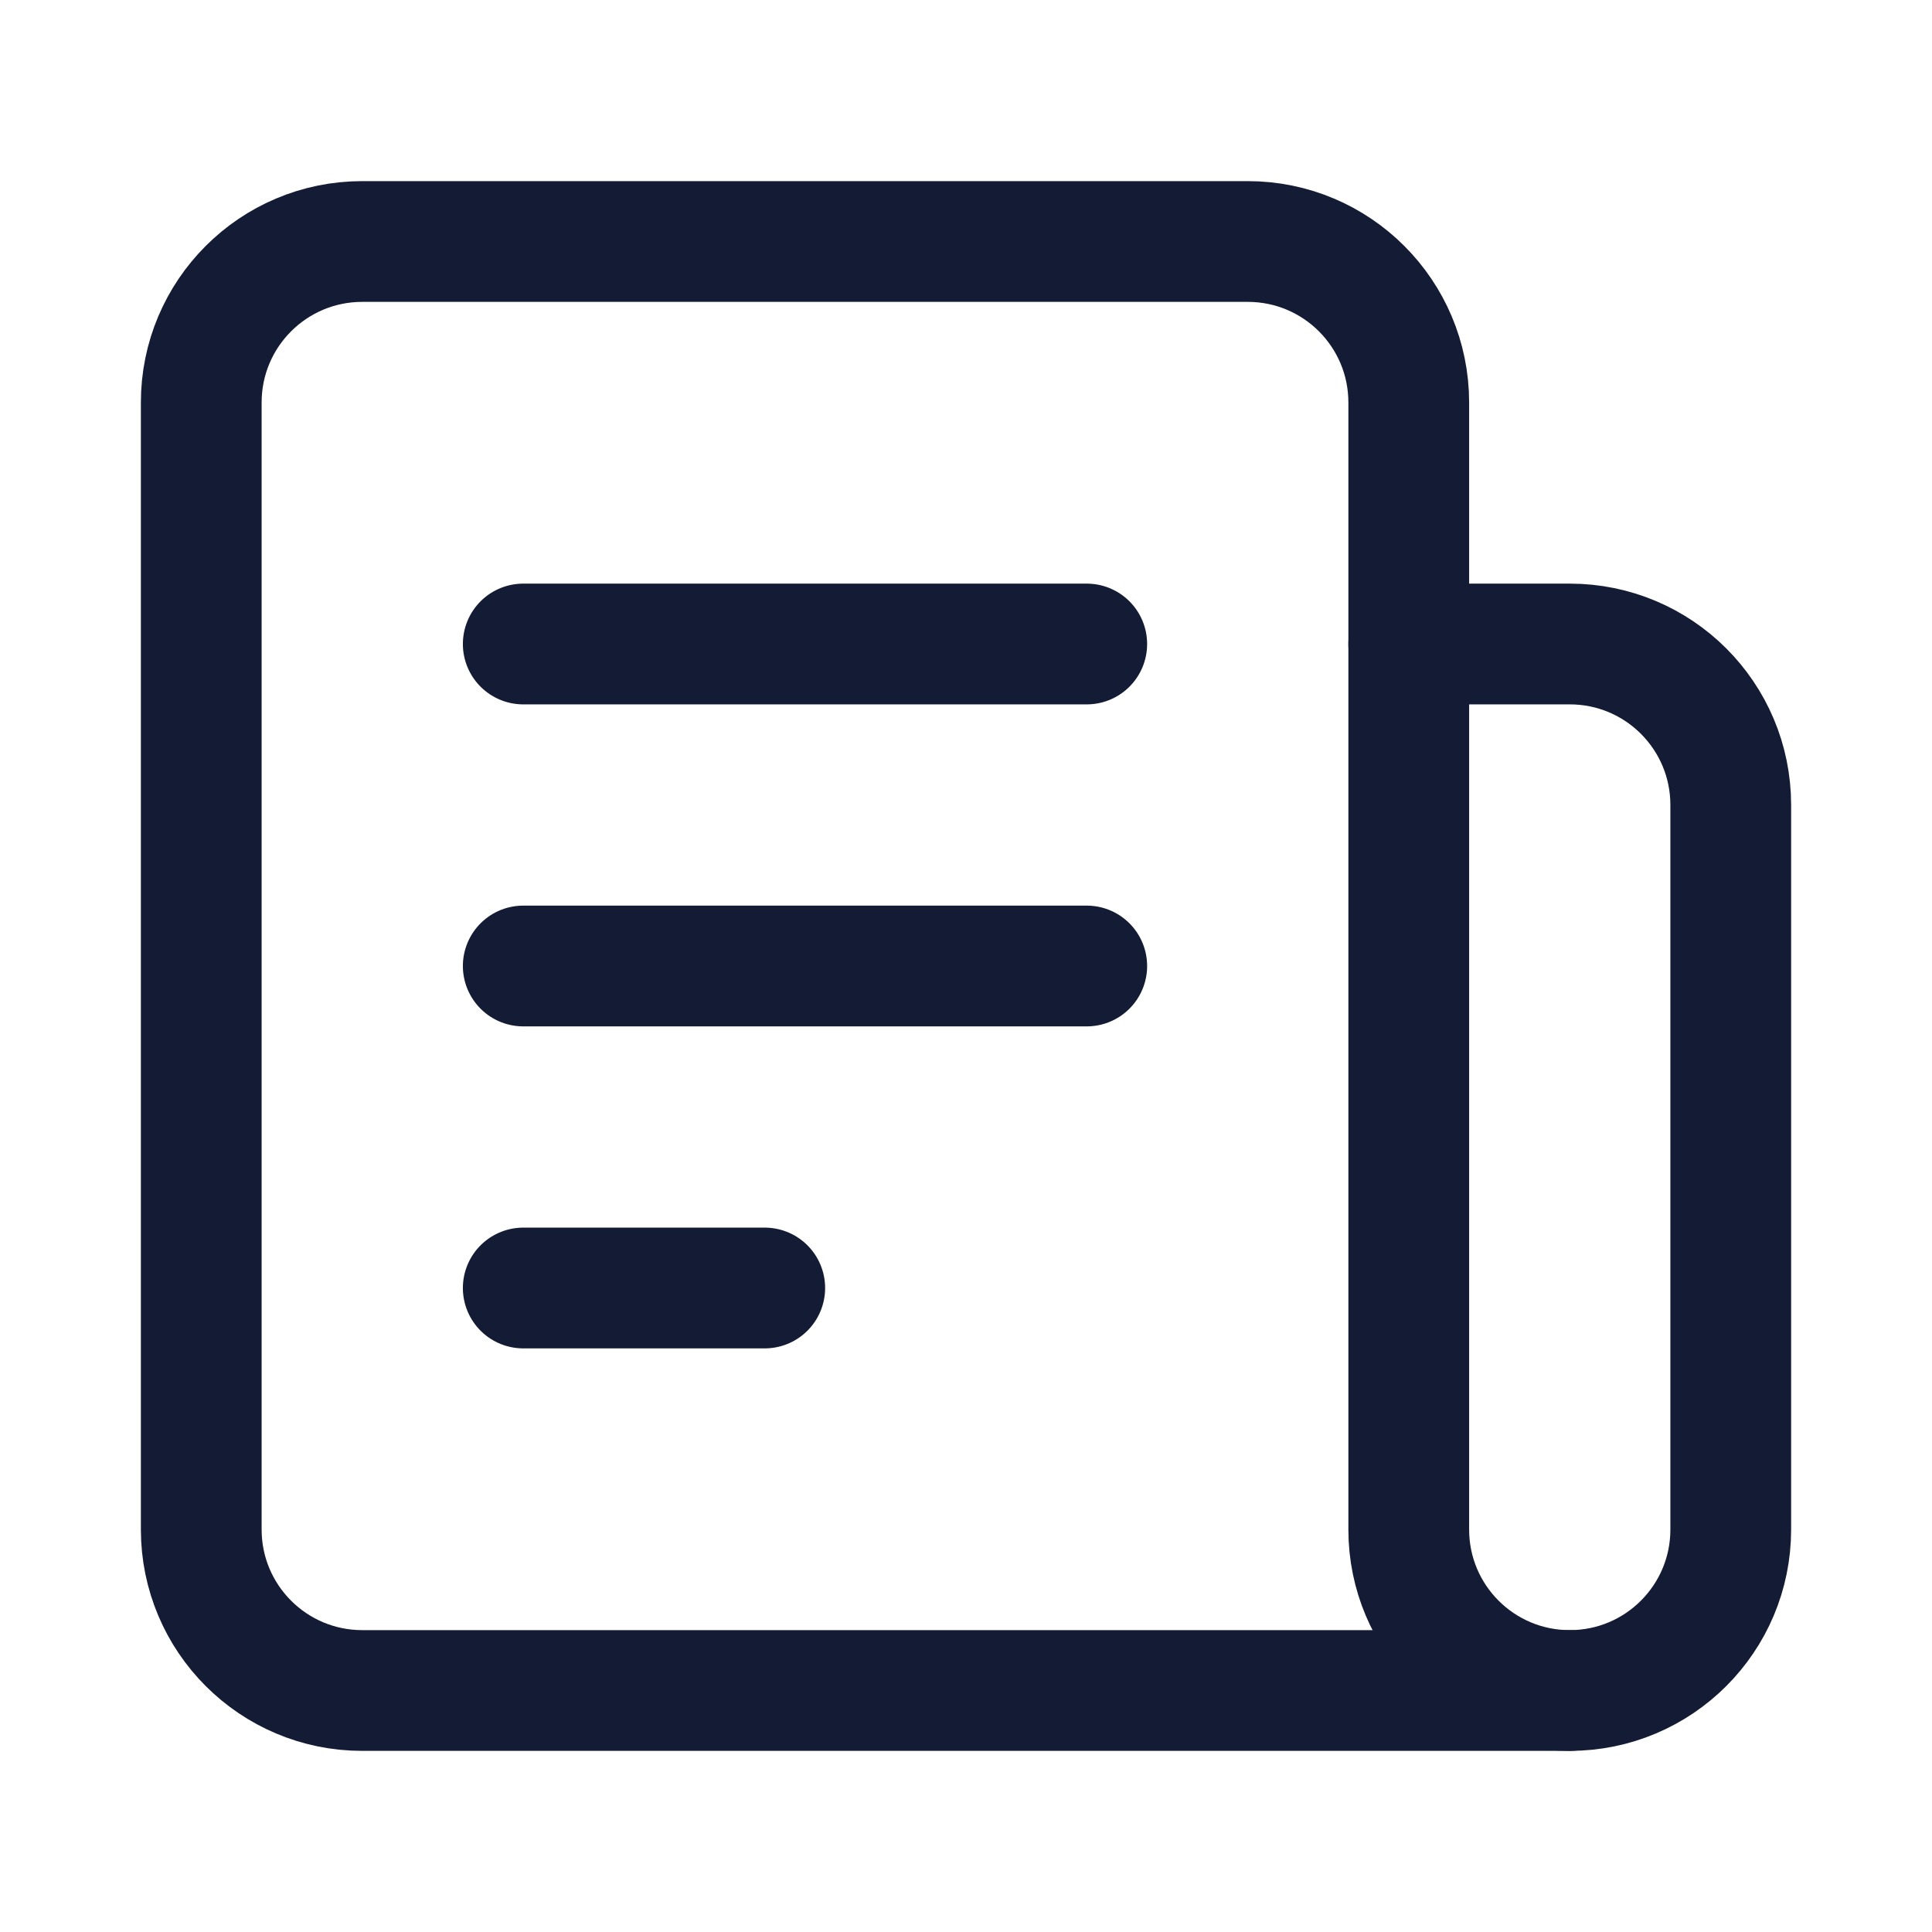 <svg width="24" height="24" viewBox="0 0 24 24" fill="none" xmlns="http://www.w3.org/2000/svg">
<path d="M17.5 8V5C17.5 3.895 16.605 3 15.5 3H4.5C3.395 3 2.5 3.895 2.5 5V19C2.5 20.105 3.395 21 4.5 21H19.5" stroke="#141B34" stroke-width="1.5" stroke-linecap="round" stroke-linejoin="round"/>
<path d="M6.5 8H13.5M6.5 12L13.5 12M6.5 16H9.5" stroke="#141B34" stroke-width="1.5" stroke-linecap="round" stroke-linejoin="round"/>
<path d="M17.5 8H19.5C20.605 8 21.5 8.895 21.5 10V19C21.5 20.105 20.605 21 19.5 21C18.395 21 17.5 20.105 17.5 19V8Z" stroke="#141B34" stroke-width="1.5" stroke-linecap="round" stroke-linejoin="round"/>
</svg>

